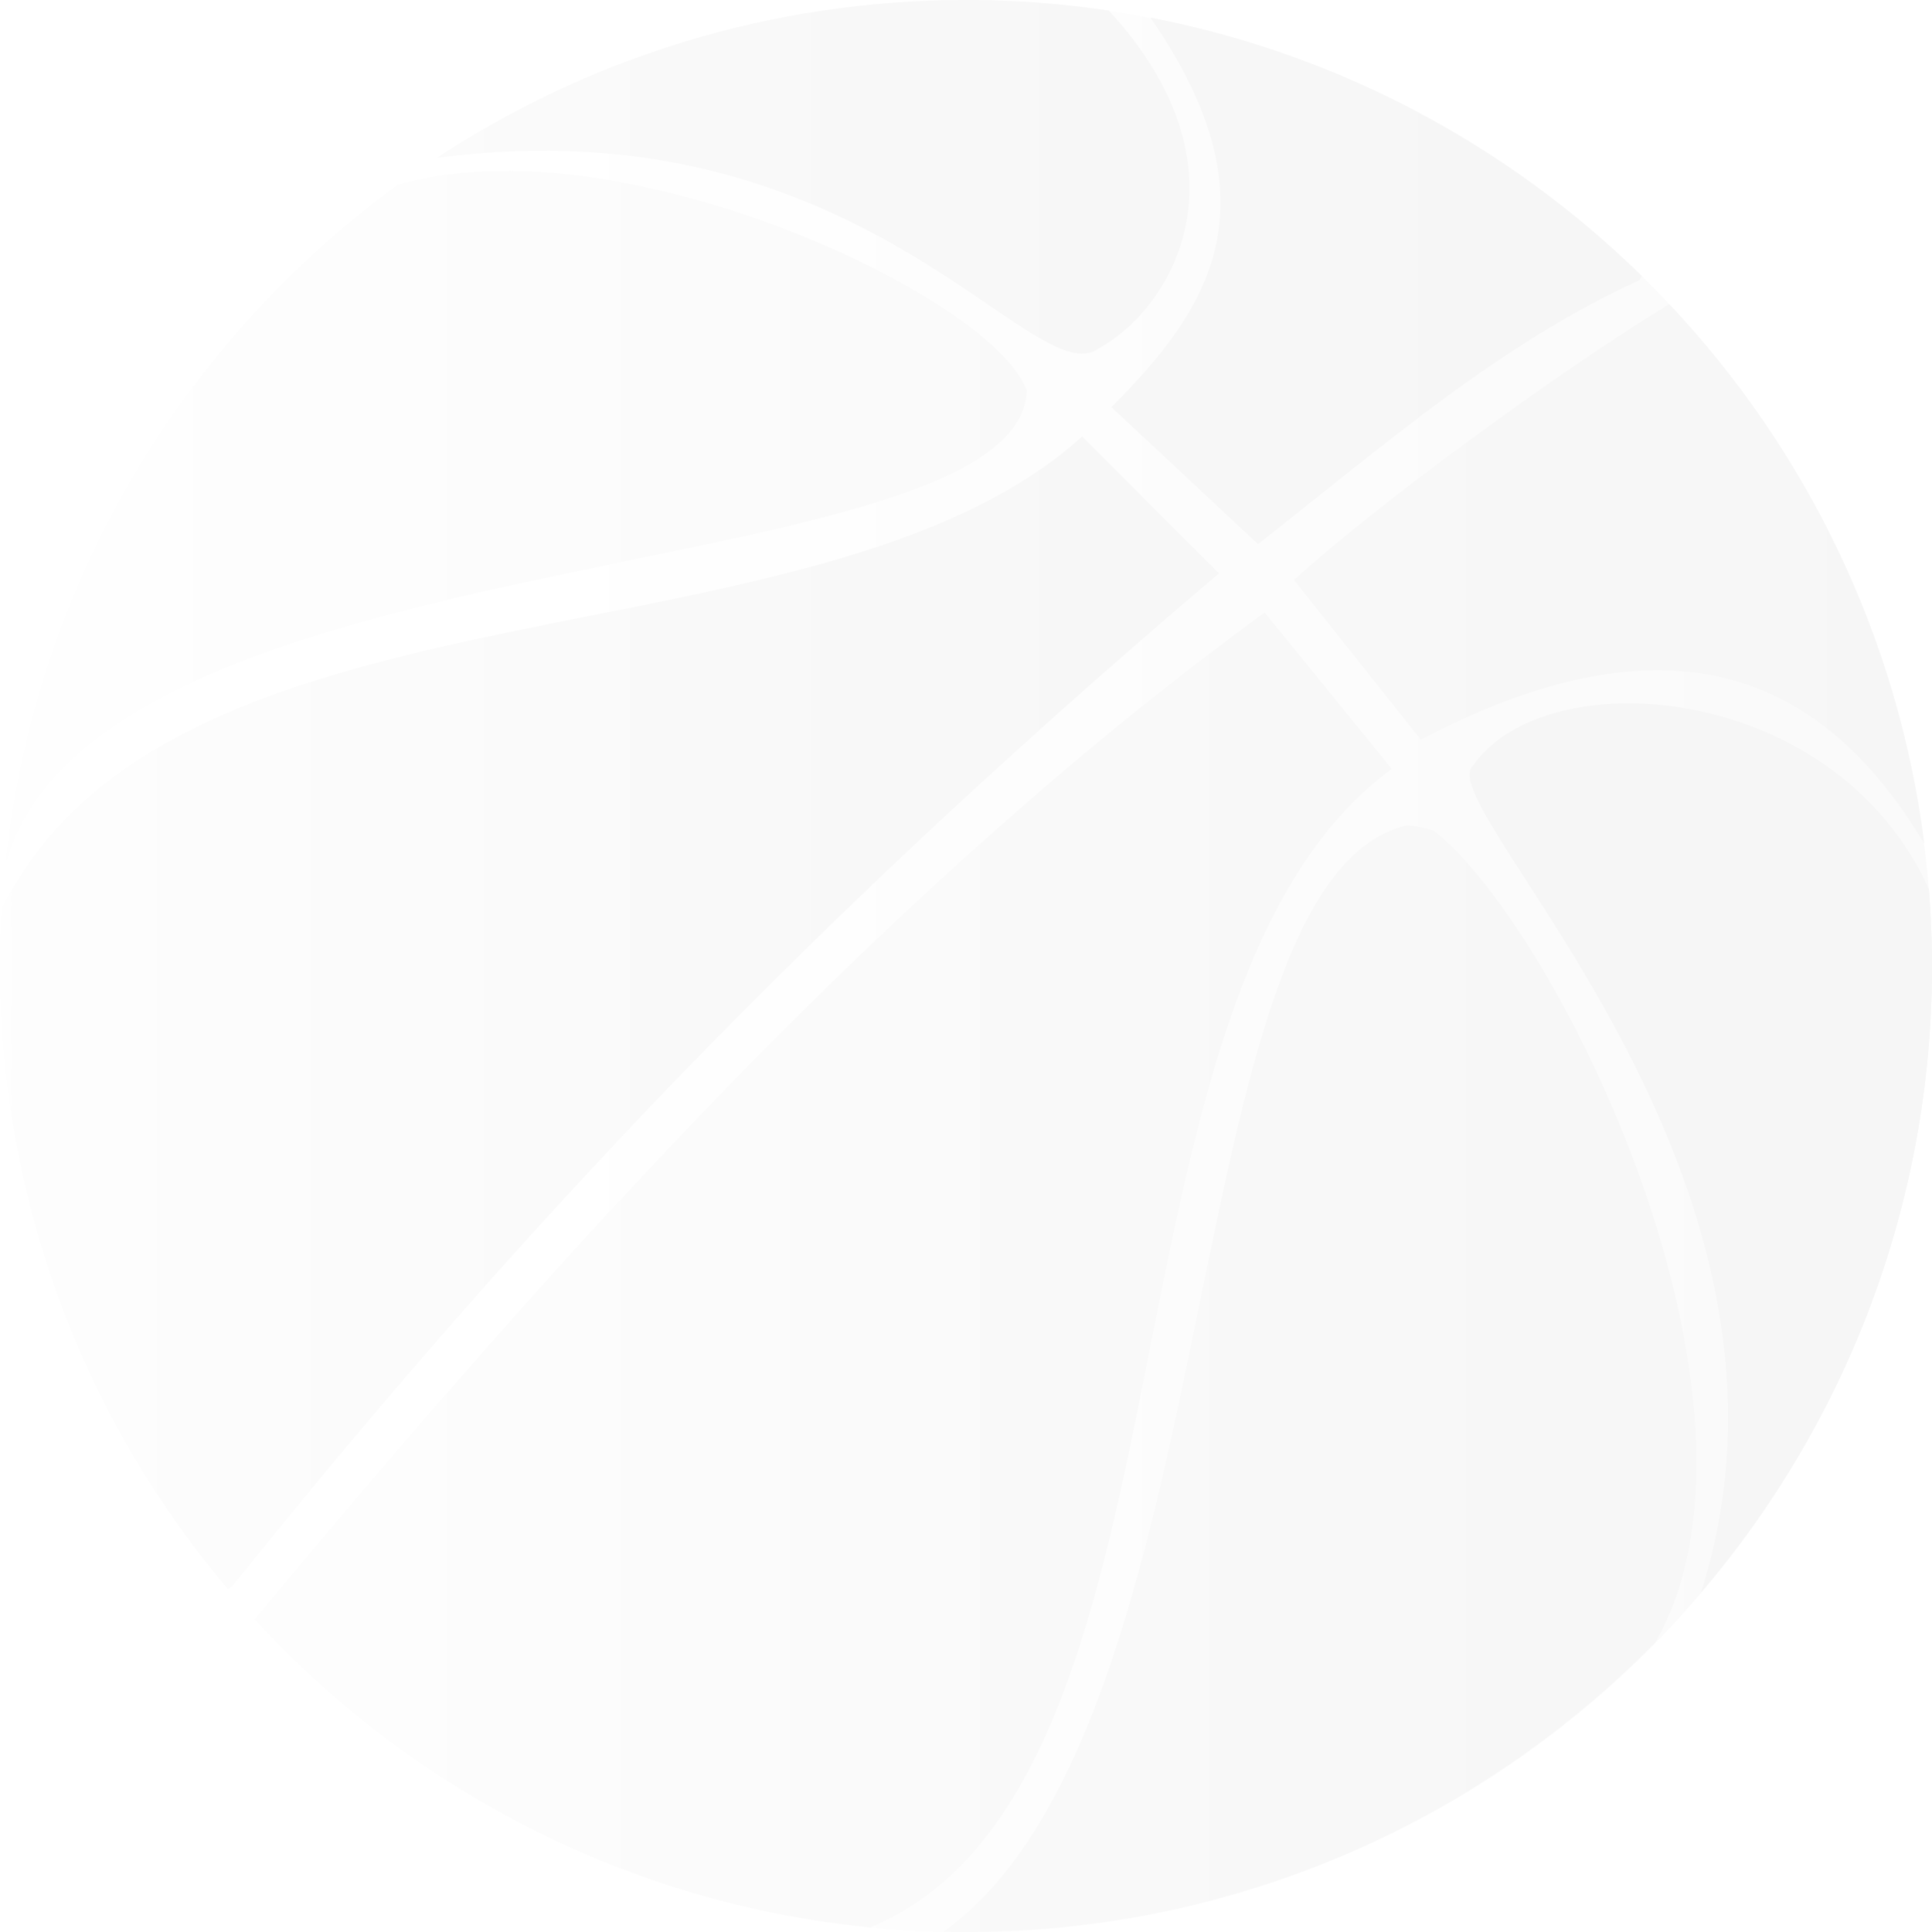 <?xml version="1.0" encoding="UTF-8" standalone="no"?>
<svg
   xmlns:dc="http://purl.org/dc/elements/1.1/"
   xmlns:cc="http://creativecommons.org/ns#"
   xmlns:rdf="http://www.w3.org/1999/02/22-rdf-syntax-ns#"
   xmlns:svg="http://www.w3.org/2000/svg"
   xmlns="http://www.w3.org/2000/svg"
   xmlns:xlink="http://www.w3.org/1999/xlink"
   xmlns:sodipodi="http://sodipodi.sourceforge.net/DTD/sodipodi-0.dtd"
   xmlns:inkscape="http://www.inkscape.org/namespaces/inkscape"
   viewBox="0 0 500 499.988"
   version="1.1"
   id="svg119"
   sodipodi:docname="basketball.svg"
   width="500"
   height="499.988"
   inkscape:version="0.92.4 (5da689c313, 2019-01-14)">
  <sodipodi:namedview
     pagecolor="#ffffff"
     bordercolor="#666666"
     borderopacity="1"
     objecttolerance="10"
     gridtolerance="10"
     guidetolerance="10"
     inkscape:pageopacity="0"
     inkscape:pageshadow="2"
     inkscape:window-width="1920"
     inkscape:window-height="1017"
     id="namedview121"
     showgrid="false"
     inkscape:zoom="1.2756757"
     inkscape:cx="315.8927"
     inkscape:cy="310.06873"
     inkscape:window-x="-8"
     inkscape:window-y="-8"
     inkscape:window-maximized="1"
     inkscape:current-layer="svg119" />
  <defs
     id="defs65">
    <linearGradient
       inkscape:collect="always"
       id="linearGradient1103">
      <stop
         style="stop-color:#000000;stop-opacity:1;"
         offset="0"
         id="stop1099" />
      <stop
         style="stop-color:#000000;stop-opacity:0;"
         offset="1"
         id="stop1101" />
    </linearGradient>
    <linearGradient
       id="c">
      <stop
         stop-color="#fc9f59"
         offset="0"
         id="stop2" />
      <stop
         stop-color="#fc9f59"
         stop-opacity="0"
         offset="1"
         id="stop4" />
    </linearGradient>
    <linearGradient
       id="a">
      <stop
         stop-color="#a1420e"
         offset="0"
         id="stop7" />
      <stop
         stop-color="#a1420e"
         stop-opacity="0"
         offset="1"
         id="stop9" />
    </linearGradient>
    <linearGradient
       id="b">
      <stop
         stop-color="#a1420d"
         offset="0"
         id="stop12" />
      <stop
         stop-color="#a1420d"
         stop-opacity="0"
         offset="1"
         id="stop14" />
    </linearGradient>
    <linearGradient
       id="s"
       x1="153.49"
       x2="233.78"
       y1="94.794"
       y2="86.97"
       gradientUnits="userSpaceOnUse">
      <stop
         stop-color="#f57936"
         offset="0"
         id="stop17" />
      <stop
         stop-color="#f57936"
         stop-opacity="0"
         offset="1"
         id="stop19" />
    </linearGradient>
    <linearGradient
       id="r"
       x1="161.96"
       x2="169.77"
       y1="71.499"
       y2="34.026"
       gradientUnits="userSpaceOnUse">
      <stop
         stop-color="#f3813b"
         offset="0"
         id="stop22" />
      <stop
         stop-color="#f3813b"
         stop-opacity="0"
         offset="1"
         id="stop24" />
    </linearGradient>
    <linearGradient
       id="q"
       x1="133.18"
       x2="137.83"
       y1="106.68"
       y2="50.835"
       gradientUnits="userSpaceOnUse">
      <stop
         stop-color="#f9a465"
         offset="0"
         id="stop27" />
      <stop
         stop-color="#f9a465"
         stop-opacity="0"
         offset="1"
         id="stop29" />
    </linearGradient>
    <linearGradient
       id="p"
       x1="113.47"
       x2="53.135"
       y1="129.07"
       y2="112.21"
       gradientUnits="userSpaceOnUse">
      <stop
         stop-color="#faa668"
         offset="0"
         id="stop32" />
      <stop
         stop-color="#faa668"
         stop-opacity="0"
         offset="1"
         id="stop34" />
    </linearGradient>
    <linearGradient
       id="o"
       x1="86.781"
       x2="48.835"
       y1="149.02"
       y2="176.1"
       gradientUnits="userSpaceOnUse">
      <stop
         stop-color="#f17e39"
         offset="0"
         id="stop37" />
      <stop
         stop-color="#f17e39"
         stop-opacity="0"
         offset="1"
         id="stop39" />
    </linearGradient>
    <linearGradient
       id="n"
       x1="105.62"
       x2="100.83"
       y1="158.68"
       y2="210.31"
       gradientUnits="userSpaceOnUse">
      <stop
         stop-color="#f67a34"
         offset="0"
         id="stop42" />
      <stop
         stop-color="#f67a34"
         stop-opacity="0"
         offset="1"
         id="stop44" />
    </linearGradient>
    <linearGradient
       id="k"
       x1="353.19"
       x2="205.58"
       y1="256.25"
       y2="137.09"
       gradientUnits="userSpaceOnUse">
      <stop
         stop-color="#9f410d"
         offset="0"
         id="stop47" />
      <stop
         stop-color="#9f410d"
         stop-opacity="0"
         offset="1"
         id="stop49" />
    </linearGradient>
    <linearGradient
       id="d"
       x1="6.133"
       x2="48.835"
       y1="218.23"
       y2="179.93"
       gradientUnits="userSpaceOnUse">
      <stop
         stop-color="#a3430e"
         offset="0"
         id="stop52" />
      <stop
         stop-color="#a3430e"
         stop-opacity="0"
         offset="1"
         id="stop54" />
    </linearGradient>
    <linearGradient
       id="m"
       x1="122.8"
       x2="164.94"
       y1="136.04"
       y2="179.97"
       gradientUnits="userSpaceOnUse"
       xlink:href="#c" />
    <linearGradient
       id="l"
       x1="152.3"
       x2="201.74"
       y1="104.79"
       y2="136.69"
       gradientUnits="userSpaceOnUse"
       xlink:href="#c" />
    <linearGradient
       id="j"
       x1="329.96"
       x2="221.54"
       y1="89.499"
       y2="87.796"
       gradientUnits="userSpaceOnUse"
       xlink:href="#a" />
    <linearGradient
       id="i"
       x1="212.81"
       x2="190.4"
       y1="6.183"
       y2="38.841"
       gradientUnits="userSpaceOnUse"
       xlink:href="#a" />
    <linearGradient
       id="h"
       x1="89.548"
       x2="108.73"
       y1="14.649"
       y2="43.588"
       gradientUnits="userSpaceOnUse"
       xlink:href="#a" />
    <linearGradient
       id="g"
       x1="16.051"
       x2="55.066"
       y1="94.34"
       y2="112.21"
       gradientUnits="userSpaceOnUse"
       xlink:href="#a" />
    <linearGradient
       id="f"
       x1="249.79"
       x2="152.59"
       y1="337.79"
       y2="175.22"
       gradientUnits="userSpaceOnUse"
       xlink:href="#b" />
    <linearGradient
       id="e"
       x1="111.78"
       x2="104.43"
       y1="344.28"
       y2="217.46"
       gradientUnits="userSpaceOnUse"
       xlink:href="#b" />
    <filter
       style="color-interpolation-filters:sRGB;"
       inkscape:label="Color Shift"
       id="filter1097">
      <feColorMatrix
         type="hueRotate"
         values="80"
         result="color1"
         id="feColorMatrix1093" />
      <feColorMatrix
         type="saturate"
         values="0.156"
         result="color2"
         id="feColorMatrix1095" />
    </filter>
    <linearGradient
       inkscape:collect="always"
       xlink:href="#linearGradient1103"
       id="linearGradient1105"
       x1="-29.558"
       y1="184.64"
       x2="398.75"
       y2="184.64"
       gradientUnits="userSpaceOnUse" />
  </defs>
  <g
     transform="matrix(-1.401,0,0,1.401,508.593,-8.661)"
     id="g117"
     style="filter:url(#filter1097);opacity:0.037;fill:url(#linearGradient1105);fill-opacity:1">
    <path
       transform="matrix(1.046,0,0,1.046,-141.15,-305.75)"
       d="m 482.08,468.87 a 170.625,170.625 0 1 1 -341.25,0 170.625,170.625 0 1 1 341.25,0 z"
       id="path67"
       inkscape:connector-curvature="0"
       style="fill:url(#linearGradient1105);fill-opacity:1" />
    <path
       d="m 129.41,119.31 -23.469,28.906 c 57.198,41.896 32.864,187.63 96.281,214 44.873,-4.41 84.894,-25.47 113.78,-56.906 -57.831,-69.465 -117.64,-135.6 -186.59,-186 z"
       id="path69"
       inkscape:connector-curvature="0"
       style="fill:url(#linearGradient1105);fill-rule:evenodd;fill-opacity:1" />
    <path
       d="m 163.13,86.808 -25.281,25.281 c 83.763,71.008 136.76,130.5 182.34,187.19 l 0.75,0.438 c 26.265,-31.078 42.094,-71.248 42.094,-115.09 0,-3.545 -0.108,-7.068 -0.312,-10.562 -31.716,-63.998 -150.87,-43.02 -199.59,-87.25 z"
       id="path71"
       inkscape:connector-curvature="0"
       style="fill:url(#linearGradient1105);fill-rule:evenodd;fill-opacity:1" />
    <path
       d="m 268.66,37.745 c -39.814,0.398 -90.396,26.012 -95.314,40.656 1.618,36.76 170.6,25.988 188.38,86.656 l 0.25,0.031 c -5.586,-51.195 -32.841,-95.909 -72.406,-124.75 -6.461,-1.877 -13.548,-2.667 -20.906,-2.594 z"
       id="path73"
       inkscape:connector-curvature="0"
       style="fill:url(#linearGradient1105);fill-rule:evenodd;fill-opacity:1" />
    <path
       d="m 184.6,6.183 c -8.954,0 -17.774,0.662 -26.375,1.938 -26.545,28.735 -12.38,54.549 1.875,62.438 12.166,8.664 43.543,-45.581 122.22,-35.219 -28.08,-18.426 -61.647,-29.156 -97.719,-29.156 z"
       id="path75"
       inkscape:connector-curvature="0"
       style="fill:url(#linearGradient1105);fill-rule:evenodd;fill-opacity:1" />
    <path
       d="m 103.26,158.68 c -1.627,0.032 -3.331,0.359 -5.125,0.969 -23.257,18.249 -65.801,106.07 -40.938,149.84 0.005,0.005 -0.005,0.026 0,0.031 32.392,33.03 77.525,53.531 127.41,53.531 1.372,0 2.729,-4.1e-4 4.094,-0.031 -53.736,-38.835 -42.038,-193.68 -85.437,-204.34 z"
       id="path77"
       inkscape:connector-curvature="0"
       style="fill:url(#linearGradient1105);fill-rule:evenodd;fill-opacity:1" />
    <path
       d="m 60.321,136.15 c -19.536,0.62 -42.334,10.859 -53.062,33.125 l -0.562,1.344 c -0.359,4.622 -0.562,9.286 -0.562,14 0,44.145 16.068,84.554 42.656,115.72 -24.608,-77.249 50.267,-145.17 42.125,-152.72 -5.382,-7.8 -17.227,-11.893 -30.594,-11.469 z"
       id="path79"
       inkscape:connector-curvature="0"
       style="fill:url(#linearGradient1105);fill-rule:evenodd;fill-opacity:1" />
    <path
       d="m 54.665,62.37 c -25.212,26.784 -42.28,61.337 -47.125,99.688 18.967,-31.721 47.261,-43.234 93,-19.25 l 23.469,-29.5 C 108.685,99.482 76.368,75.608 54.665,62.37 Z"
       id="path81"
       inkscape:connector-curvature="0"
       style="fill:url(#linearGradient1105);fill-rule:evenodd;fill-opacity:1" />
    <path
       d="m 150.51,9.433 c -34.957,6.768 -66.283,23.757 -90.75,47.719 l 0.438,0.781 c 25.738,11.719 47.751,30.929 70.437,48.75 l 27.062,-25.281 c -17.633,-17.785 -31.238,-37.202 -7.188,-71.969 z"
       id="path83"
       inkscape:connector-curvature="0"
       style="fill:url(#linearGradient1105);fill-rule:evenodd;fill-opacity:1" />
    <path
       d="m 268.66,37.745 c -39.814,0.398 -90.396,26.012 -95.314,40.656 1.618,36.76 170.6,25.988 188.38,86.656 l 0.25,0.031 c -5.586,-51.195 -32.841,-95.909 -72.406,-124.75 -6.461,-1.877 -13.548,-2.667 -20.906,-2.594 z"
       id="path85"
       style="fill:url(#linearGradient1105);fill-rule:evenodd;fill-opacity:1"
       inkscape:connector-curvature="0" />
    <path
       d="m 184.6,6.183 c -8.954,0 -17.774,0.662 -26.375,1.938 -26.545,28.735 -12.38,54.549 1.875,62.438 12.166,8.664 43.543,-45.581 122.22,-35.219 -28.08,-18.426 -61.647,-29.156 -97.719,-29.156 z"
       id="path87"
       style="fill:url(#linearGradient1105);fill-rule:evenodd;fill-opacity:1"
       inkscape:connector-curvature="0" />
    <path
       d="m 150.51,9.433 c -34.957,6.768 -66.283,23.757 -90.75,47.719 l 0.438,0.781 c 25.738,11.719 47.751,30.929 70.437,48.75 l 27.062,-25.281 c -17.633,-17.785 -31.238,-37.202 -7.188,-71.969 z"
       id="path89"
       style="fill:url(#linearGradient1105);fill-rule:evenodd;fill-opacity:1"
       inkscape:connector-curvature="0" />
    <path
       d="m 54.665,62.37 c -25.212,26.784 -42.28,61.337 -47.125,99.688 18.967,-31.721 47.261,-43.234 93,-19.25 l 23.469,-29.5 C 108.685,99.482 76.368,75.608 54.665,62.37 Z"
       id="path91"
       style="fill:url(#linearGradient1105);fill-rule:evenodd;fill-opacity:1"
       inkscape:connector-curvature="0" />
    <path
       d="m 60.321,136.15 c -19.536,0.62 -42.334,10.859 -53.062,33.125 l -0.562,1.344 c -0.359,4.622 -0.562,9.286 -0.562,14 0,44.145 16.068,84.554 42.656,115.72 -24.608,-77.249 50.267,-145.17 42.125,-152.72 -5.382,-7.8 -17.227,-11.893 -30.594,-11.469 z"
       id="path93"
       style="fill:url(#linearGradient1105);fill-rule:evenodd;fill-opacity:1"
       inkscape:connector-curvature="0" />
    <path
       d="m 103.26,158.68 c -1.627,0.032 -3.331,0.359 -5.125,0.969 -23.257,18.249 -65.801,106.07 -40.938,149.84 0.005,0.005 -0.005,0.026 0,0.031 32.392,33.03 77.525,53.531 127.41,53.531 1.372,0 2.729,-4.1e-4 4.094,-0.031 -53.736,-38.835 -42.038,-193.68 -85.437,-204.34 z"
       id="path95"
       style="fill:url(#linearGradient1105);fill-rule:evenodd;fill-opacity:1"
       inkscape:connector-curvature="0" />
    <path
       d="m 129.41,119.31 -23.469,28.906 c 57.198,41.896 32.864,187.63 96.281,214 44.873,-4.41 84.894,-25.47 113.78,-56.906 -57.831,-69.465 -117.64,-135.6 -186.59,-186 z"
       id="path97"
       style="fill:url(#linearGradient1105);fill-rule:evenodd;fill-opacity:1"
       inkscape:connector-curvature="0" />
    <path
       d="m 163.13,86.808 -25.281,25.281 c 83.763,71.008 136.76,130.5 182.34,187.19 l 0.75,0.438 c 26.265,-31.078 42.094,-71.248 42.094,-115.09 0,-3.545 -0.108,-7.068 -0.312,-10.562 -31.716,-63.998 -150.87,-43.02 -199.59,-87.25 z"
       id="path99"
       style="fill:url(#linearGradient1105);fill-rule:evenodd;fill-opacity:1"
       inkscape:connector-curvature="0" />
    <path
       d="m 163.13,86.808 -25.281,25.281 c 83.763,71.008 136.76,130.5 182.34,187.19 l 0.75,0.438 c 26.265,-31.078 42.094,-71.248 42.094,-115.09 0,-3.545 -0.108,-7.068 -0.312,-10.562 -31.716,-63.998 -150.87,-43.02 -199.59,-87.25 z"
       id="path101"
       style="fill:url(#linearGradient1105);fill-rule:evenodd;fill-opacity:1"
       inkscape:connector-curvature="0" />
    <path
       d="m 268.66,37.745 c -39.814,0.398 -90.396,26.012 -95.314,40.656 1.618,36.76 170.6,25.988 188.38,86.656 l 0.25,0.031 c -5.586,-51.195 -32.841,-95.909 -72.406,-124.75 -6.461,-1.877 -13.548,-2.667 -20.906,-2.594 z"
       id="path103"
       style="fill:url(#linearGradient1105);fill-rule:evenodd;fill-opacity:1"
       inkscape:connector-curvature="0" />
    <path
       d="m 184.6,6.183 c -8.954,0 -17.774,0.662 -26.375,1.938 -26.545,28.735 -12.38,54.549 1.875,62.438 12.166,8.664 43.543,-45.581 122.22,-35.219 -28.08,-18.426 -61.647,-29.156 -97.719,-29.156 z"
       id="path105"
       style="fill:url(#linearGradient1105);fill-rule:evenodd;fill-opacity:1"
       inkscape:connector-curvature="0" />
    <path
       d="m 150.51,9.433 c -34.957,6.768 -66.283,23.757 -90.75,47.719 l 0.438,0.781 c 25.738,11.719 47.751,30.929 70.437,48.75 l 27.062,-25.281 c -17.633,-17.785 -31.238,-37.202 -7.188,-71.969 z"
       id="path107"
       style="fill:url(#linearGradient1105);fill-rule:evenodd;fill-opacity:1"
       inkscape:connector-curvature="0" />
    <path
       d="m 54.665,62.37 c -25.212,26.784 -42.28,61.337 -47.125,99.688 18.967,-31.721 47.261,-43.234 93,-19.25 l 23.469,-29.5 C 108.685,99.482 76.368,75.608 54.665,62.37 Z"
       id="path109"
       style="fill:url(#linearGradient1105);fill-rule:evenodd;fill-opacity:1"
       inkscape:connector-curvature="0" />
    <path
       d="m 129.41,119.31 -23.469,28.906 c 57.198,41.896 32.864,187.63 96.281,214 44.873,-4.41 84.894,-25.47 113.78,-56.906 -57.831,-69.465 -117.64,-135.6 -186.59,-186 z"
       id="path111"
       style="fill:url(#linearGradient1105);fill-rule:evenodd;fill-opacity:1"
       inkscape:connector-curvature="0" />
    <path
       d="m 103.26,158.68 c -1.627,0.032 -3.331,0.359 -5.125,0.969 -23.257,18.249 -65.801,106.07 -40.938,149.84 0.005,0.005 -0.005,0.026 0,0.031 32.392,33.03 77.525,53.531 127.41,53.531 1.372,0 2.729,-4.1e-4 4.094,-0.031 -53.736,-38.835 -42.038,-193.68 -85.437,-204.34 z"
       id="path113"
       style="fill:url(#linearGradient1105);fill-rule:evenodd;fill-opacity:1"
       inkscape:connector-curvature="0" />
    <path
       d="m 60.321,136.15 c -19.536,0.62 -42.334,10.859 -53.062,33.125 l -0.562,1.344 c -0.359,4.622 -0.562,9.286 -0.562,14 0,44.145 16.068,84.554 42.656,115.72 -24.608,-77.249 50.267,-145.17 42.125,-152.72 -5.382,-7.8 -17.227,-11.893 -30.594,-11.469 z"
       id="path115"
       style="fill:url(#linearGradient1105);fill-rule:evenodd;fill-opacity:1"
       inkscape:connector-curvature="0" />
  </g>
</svg>
